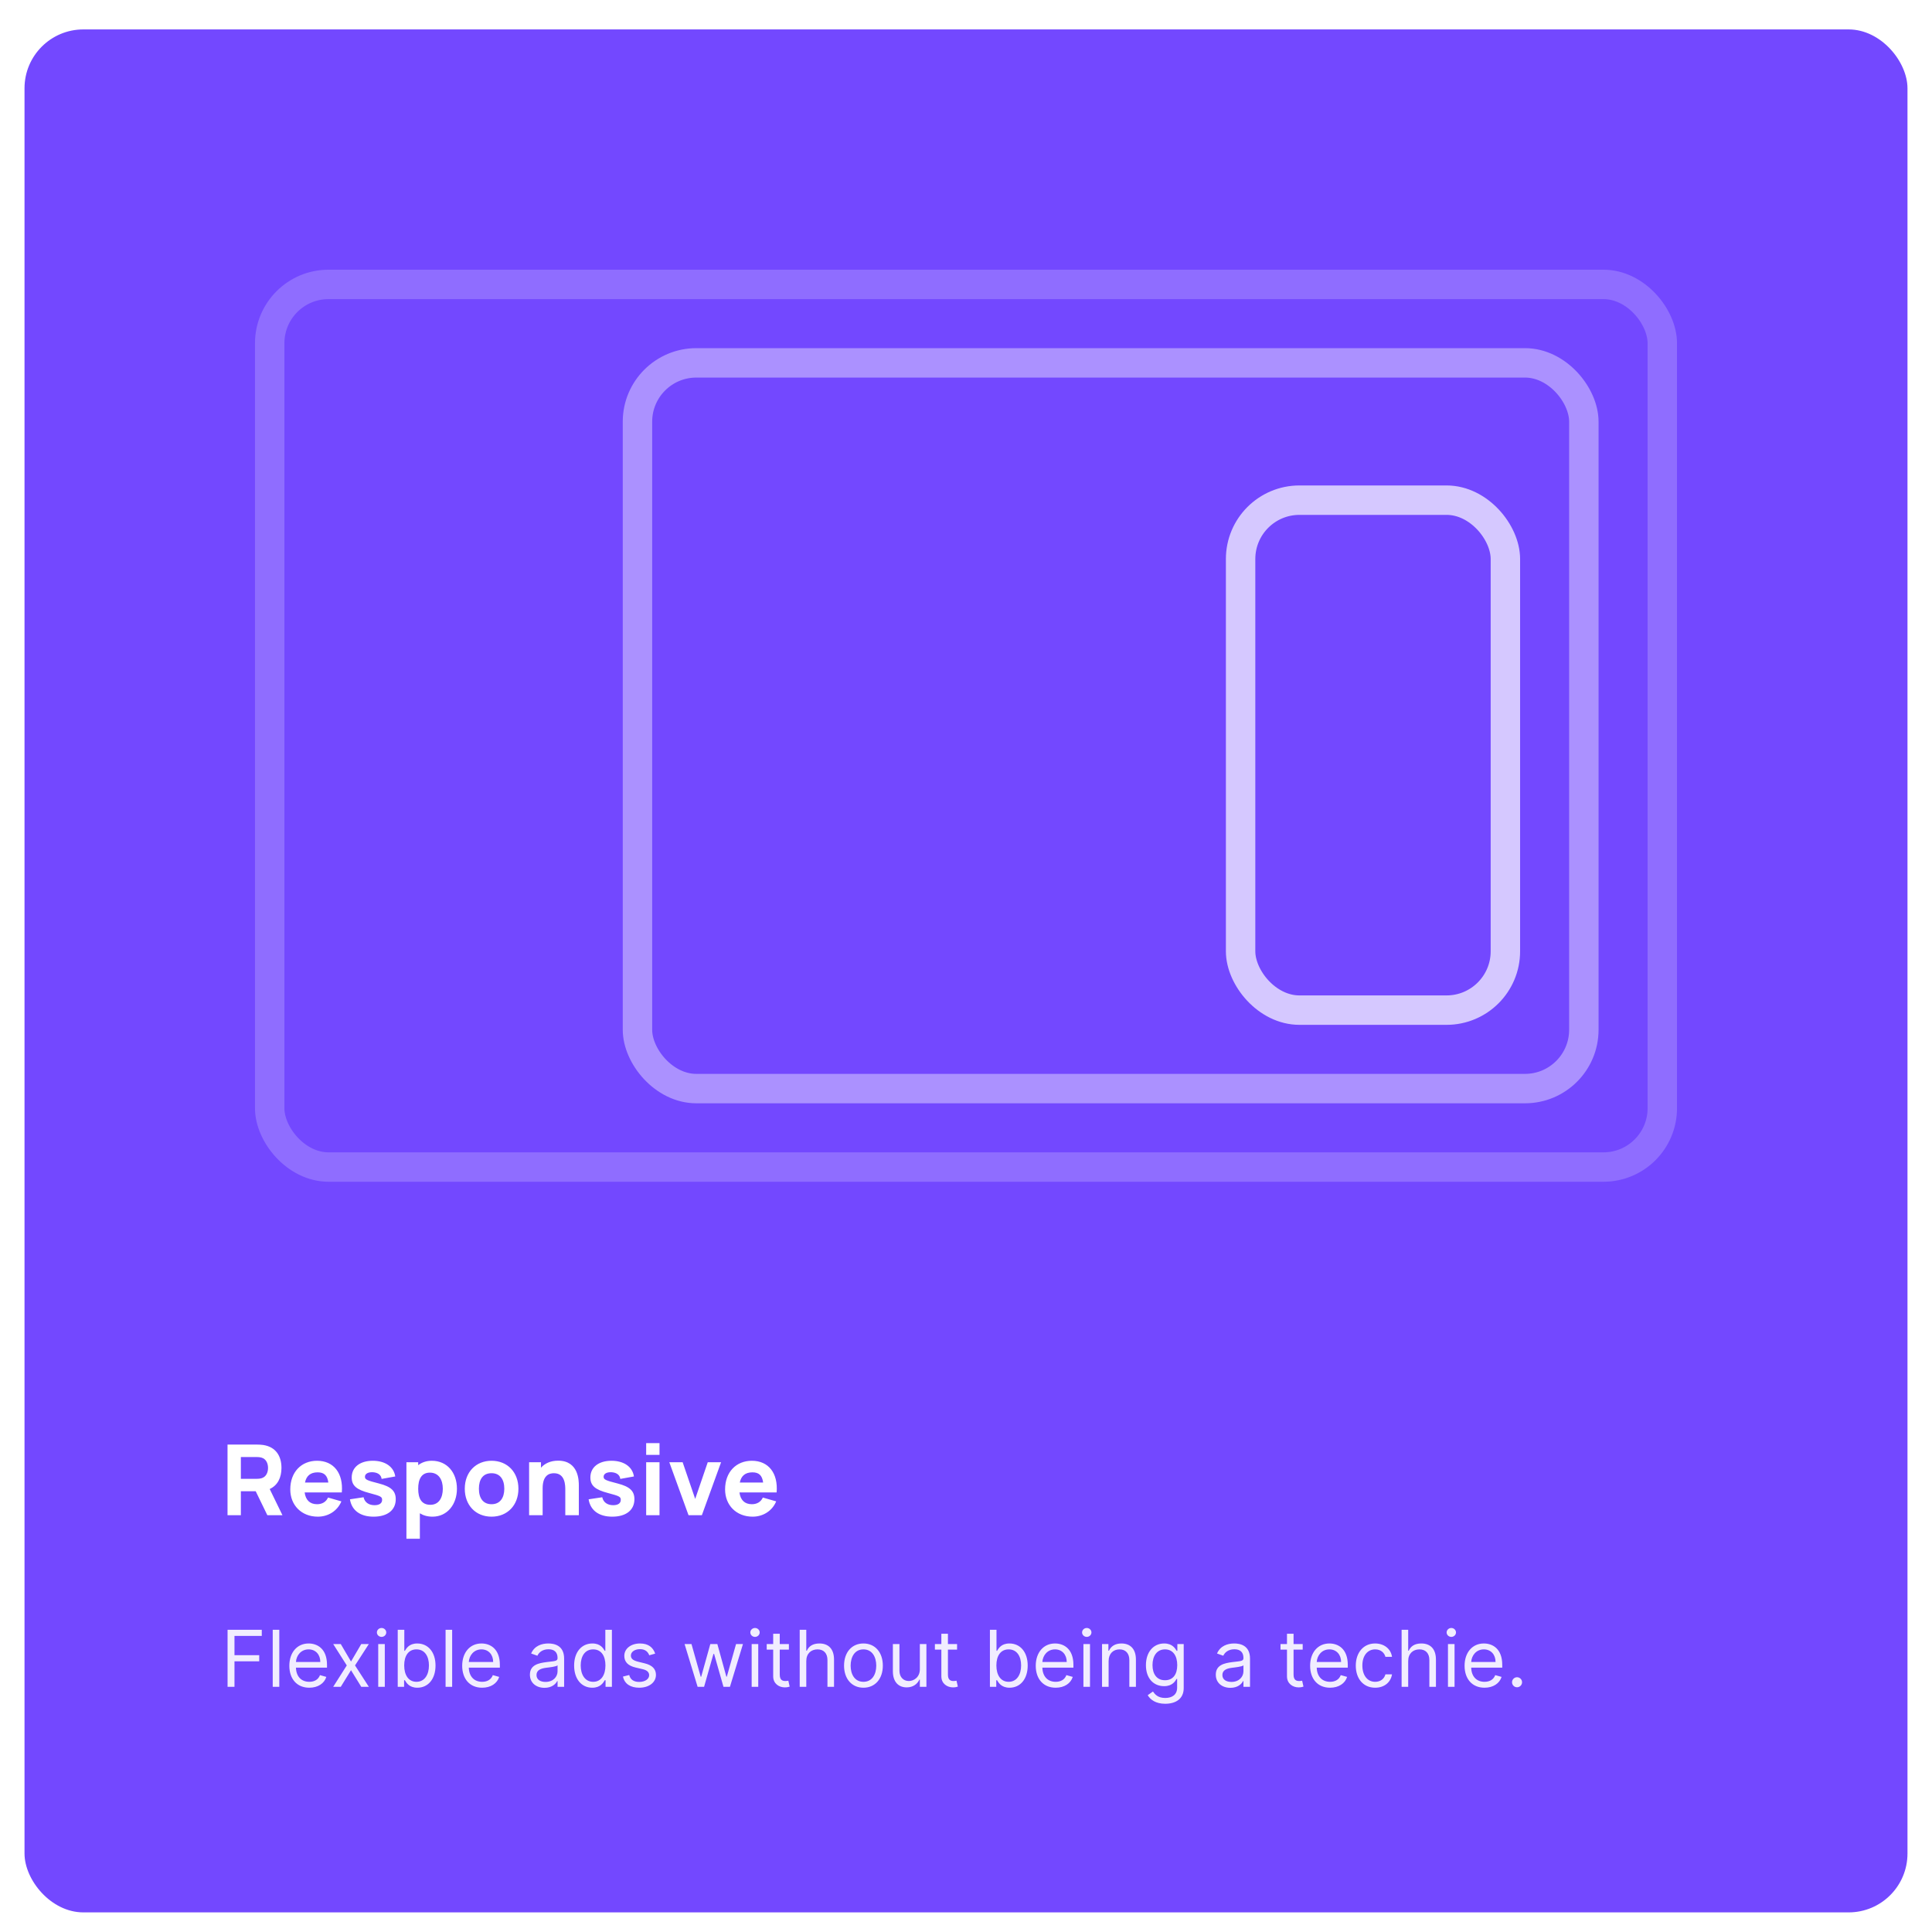 <svg width="394" height="394" viewBox="0 0 394 394" fill="none" xmlns="http://www.w3.org/2000/svg">
<g filter="url(#filter0_ddd_26_12)">
<rect x="5" y="3" width="384" height="384" rx="12" fill="#7348FF"/>
<path d="M57.6 306L55 300.66C56.64 299.91 57.4 298.32 57.4 296.36C57.4 293.94 56.26 292.08 53.68 291.68C53.3 291.62 52.76 291.6 52.48 291.6H46.4V306H49.12V301.12H52.15L54.52 306H57.6ZM49.12 294.14H52.36C52.64 294.14 53 294.16 53.28 294.24C54.38 294.54 54.66 295.58 54.66 296.36C54.66 297.14 54.38 298.18 53.28 298.48C53 298.56 52.64 298.58 52.36 298.58H49.12V294.14ZM62.128 301.36H69.708C70.038 297.44 68.058 294.9 64.658 294.9C61.458 294.9 59.198 297.2 59.198 300.74C59.198 303.98 61.498 306.3 64.818 306.3C66.898 306.3 68.798 305.16 69.618 303.18L66.898 302.4C66.498 303.28 65.718 303.76 64.658 303.76C63.188 303.76 62.328 302.9 62.128 301.36ZM64.778 297.26C66.088 297.26 66.768 297.88 66.958 299.34H62.198C62.478 297.97 63.318 297.26 64.778 297.26ZM76.186 306.3C79.006 306.3 80.706 304.96 80.706 302.74C80.706 301.06 79.766 300.18 77.306 299.54C74.786 298.9 74.426 298.72 74.426 298.16C74.426 297.54 75.086 297.18 76.086 297.24C77.106 297.32 77.726 297.8 77.826 298.6L80.606 298.1C80.326 296.14 78.566 294.9 76.026 294.9C73.406 294.9 71.726 296.22 71.726 298.3C71.726 299.96 72.686 300.8 75.326 301.48C77.666 302.1 77.926 302.24 77.926 302.88C77.926 303.56 77.366 303.96 76.386 303.96C75.186 303.96 74.366 303.36 74.146 302.34L71.366 302.76C71.726 305.02 73.466 306.3 76.186 306.3ZM88.064 294.9C86.944 294.9 86.014 295.23 85.284 295.8V295.2H82.884V310.8H85.624V305.61C86.324 306.05 87.184 306.3 88.204 306.3C91.184 306.3 93.184 303.84 93.184 300.6C93.184 297.3 91.164 294.9 88.064 294.9ZM87.764 303.88C85.944 303.88 85.284 302.56 85.284 300.6C85.284 298.64 85.964 297.32 87.664 297.32C89.484 297.32 90.304 298.8 90.304 300.6C90.304 302.42 89.524 303.88 87.764 303.88ZM100.244 306.3C103.484 306.3 105.724 303.96 105.724 300.6C105.724 297.26 103.504 294.9 100.244 294.9C97.044 294.9 94.784 297.22 94.784 300.6C94.784 303.94 96.984 306.3 100.244 306.3ZM100.244 303.76C98.544 303.76 97.664 302.54 97.664 300.6C97.664 298.72 98.464 297.44 100.244 297.44C101.964 297.44 102.844 298.68 102.844 300.6C102.844 302.46 101.984 303.76 100.244 303.76ZM113.823 294.88C112.273 294.88 111.103 295.44 110.323 296.31V295.2H107.903V306H110.663V300.52C110.663 297.84 112.023 297.44 112.963 297.44C115.283 297.44 115.283 299.92 115.283 300.9V306H118.043V299.94C118.043 299.04 118.043 294.88 113.823 294.88ZM124.858 306.3C127.678 306.3 129.378 304.96 129.378 302.74C129.378 301.06 128.438 300.18 125.978 299.54C123.458 298.9 123.098 298.72 123.098 298.16C123.098 297.54 123.758 297.18 124.758 297.24C125.778 297.32 126.398 297.8 126.498 298.6L129.278 298.1C128.998 296.14 127.238 294.9 124.698 294.9C122.078 294.9 120.398 296.22 120.398 298.3C120.398 299.96 121.358 300.8 123.998 301.48C126.338 302.1 126.598 302.24 126.598 302.88C126.598 303.56 126.038 303.96 125.058 303.96C123.858 303.96 123.038 303.36 122.818 302.34L120.038 302.76C120.398 305.02 122.138 306.3 124.858 306.3ZM131.776 293.7H134.496V291.3H131.776V293.7ZM131.776 306H134.496V295.2H131.776V306ZM140.414 306H143.134L147.054 295.2H144.334L141.774 302.68L139.214 295.2H136.494L140.414 306ZM150.8 301.36H158.38C158.71 297.44 156.73 294.9 153.33 294.9C150.13 294.9 147.87 297.2 147.87 300.74C147.87 303.98 150.17 306.3 153.49 306.3C155.57 306.3 157.47 305.16 158.29 303.18L155.57 302.4C155.17 303.28 154.39 303.76 153.33 303.76C151.86 303.76 151 302.9 150.8 301.36ZM153.45 297.26C154.76 297.26 155.44 297.88 155.63 299.34H150.87C151.15 297.97 151.99 297.26 153.45 297.26Z" fill="white"/>
<path opacity="0.9" d="M46.409 341H47.818V335.795H52.864V334.545H47.818V330.614H53.386V329.364H46.409V341ZM56.959 329.364H55.618V341H56.959V329.364ZM63.074 341.182C64.847 341.182 66.142 340.295 66.551 338.977L65.256 338.614C64.915 339.523 64.125 339.977 63.074 339.977C61.5 339.977 60.415 338.96 60.352 337.091H66.688V336.523C66.688 333.273 64.756 332.159 62.938 332.159C60.574 332.159 59.006 334.023 59.006 336.705C59.006 339.386 60.551 341.182 63.074 341.182ZM60.352 335.932C60.443 334.574 61.403 333.364 62.938 333.364C64.392 333.364 65.324 334.455 65.324 335.932H60.352ZM69.493 332.273H67.947L70.72 336.636L67.947 341H69.493L71.584 337.614L73.675 341H75.22L72.402 336.636L75.22 332.273H73.675L71.584 335.841L69.493 332.273ZM77.133 341H78.474V332.273H77.133V341ZM77.815 330.818C78.338 330.818 78.77 330.409 78.77 329.909C78.77 329.409 78.338 329 77.815 329C77.293 329 76.861 329.409 76.861 329.909C76.861 330.409 77.293 330.818 77.815 330.818ZM81.112 341H82.408V339.659H82.567C82.862 340.136 83.43 341.182 85.112 341.182C87.294 341.182 88.817 339.432 88.817 336.659C88.817 333.909 87.294 332.159 85.09 332.159C83.385 332.159 82.862 333.205 82.567 333.659H82.453V329.364H81.112V341ZM82.43 336.636C82.43 334.682 83.294 333.364 84.93 333.364C86.635 333.364 87.476 334.795 87.476 336.636C87.476 338.5 86.612 339.977 84.93 339.977C83.317 339.977 82.43 338.614 82.43 336.636ZM92.209 329.364H90.868V341H92.209V329.364ZM98.324 341.182C100.097 341.182 101.392 340.295 101.801 338.977L100.506 338.614C100.165 339.523 99.375 339.977 98.324 339.977C96.75 339.977 95.665 338.96 95.602 337.091H101.938V336.523C101.938 333.273 100.006 332.159 98.188 332.159C95.824 332.159 94.256 334.023 94.256 336.705C94.256 339.386 95.801 341.182 98.324 341.182ZM95.602 335.932C95.693 334.574 96.653 333.364 98.188 333.364C99.642 333.364 100.574 334.455 100.574 335.932H95.602ZM111.045 341.205C112.568 341.205 113.364 340.386 113.636 339.818H113.705V341H115.045V335.25C115.045 332.477 112.932 332.159 111.818 332.159C110.5 332.159 109 332.614 108.318 334.205L109.591 334.659C109.886 334.023 110.585 333.341 111.864 333.341C113.097 333.341 113.705 333.994 113.705 335.114V335.159C113.705 335.807 113.045 335.75 111.455 335.955C109.835 336.165 108.068 336.523 108.068 338.523C108.068 340.227 109.386 341.205 111.045 341.205ZM111.25 340C110.182 340 109.409 339.523 109.409 338.591C109.409 337.568 110.341 337.25 111.386 337.114C111.955 337.045 113.477 336.886 113.705 336.614V337.841C113.705 338.932 112.841 340 111.25 340ZM120.788 341.182C122.47 341.182 123.038 340.136 123.334 339.659H123.493V341H124.788V329.364H123.447V333.659H123.334C123.038 333.205 122.516 332.159 120.811 332.159C118.607 332.159 117.084 333.909 117.084 336.659C117.084 339.432 118.607 341.182 120.788 341.182ZM120.97 339.977C119.288 339.977 118.425 338.5 118.425 336.636C118.425 334.795 119.266 333.364 120.97 333.364C122.607 333.364 123.47 334.682 123.47 336.636C123.47 338.614 122.584 339.977 120.97 339.977ZM133.612 334.227C133.192 332.989 132.249 332.159 130.521 332.159C128.68 332.159 127.317 333.205 127.317 334.682C127.317 335.886 128.033 336.693 129.635 337.068L131.089 337.409C131.97 337.614 132.385 338.034 132.385 338.636C132.385 339.386 131.589 340 130.339 340C129.243 340 128.555 339.528 128.317 338.591L127.044 338.909C127.357 340.392 128.578 341.182 130.362 341.182C132.391 341.182 133.771 340.074 133.771 338.568C133.771 337.352 133.01 336.585 131.453 336.205L130.158 335.886C129.124 335.631 128.658 335.284 128.658 334.614C128.658 333.864 129.453 333.318 130.521 333.318C131.692 333.318 132.175 333.966 132.408 334.568L133.612 334.227ZM142.267 341H143.585L145.494 334.295H145.631L147.54 341H148.858L151.517 332.273H150.108L148.222 338.932H148.131L146.29 332.273H144.858L142.994 338.955H142.903L141.017 332.273H139.608L142.267 341ZM153.29 341H154.631V332.273H153.29V341ZM153.972 330.818C154.494 330.818 154.926 330.409 154.926 329.909C154.926 329.409 154.494 329 153.972 329C153.449 329 153.017 329.409 153.017 329.909C153.017 330.409 153.449 330.818 153.972 330.818ZM160.882 332.273H159.018V330.182H157.678V332.273H156.359V333.409H157.678V338.864C157.678 340.386 158.905 341.114 160.041 341.114C160.541 341.114 160.859 341.023 161.041 340.955L160.768 339.75C160.655 339.773 160.473 339.818 160.178 339.818C159.587 339.818 159.018 339.636 159.018 338.5V333.409H160.882V332.273ZM164.428 335.75C164.428 334.227 165.399 333.364 166.723 333.364C167.984 333.364 168.746 334.159 168.746 335.545V341H170.087V335.455C170.087 333.21 168.893 332.159 167.109 332.159C165.734 332.159 164.95 332.733 164.541 333.636H164.428V329.364H163.087V341H164.428V335.75ZM176.085 341.182C178.449 341.182 180.04 339.386 180.04 336.682C180.04 333.955 178.449 332.159 176.085 332.159C173.722 332.159 172.131 333.955 172.131 336.682C172.131 339.386 173.722 341.182 176.085 341.182ZM176.085 339.977C174.29 339.977 173.472 338.432 173.472 336.682C173.472 334.932 174.29 333.364 176.085 333.364C177.881 333.364 178.699 334.932 178.699 336.682C178.699 338.432 177.881 339.977 176.085 339.977ZM187.587 337.432C187.587 339.068 186.337 339.818 185.337 339.818C184.223 339.818 183.428 339 183.428 337.727V332.273H182.087V337.818C182.087 340.045 183.268 341.114 184.905 341.114C186.223 341.114 187.087 340.409 187.496 339.523H187.587V341H188.928V332.273H187.587V337.432ZM195.179 332.273H193.315V330.182H191.974V332.273H190.656V333.409H191.974V338.864C191.974 340.386 193.202 341.114 194.338 341.114C194.838 341.114 195.156 341.023 195.338 340.955L195.065 339.75C194.952 339.773 194.77 339.818 194.474 339.818C193.884 339.818 193.315 339.636 193.315 338.5V333.409H195.179V332.273ZM201.878 341H203.173V339.659H203.332C203.628 340.136 204.196 341.182 205.878 341.182C208.06 341.182 209.582 339.432 209.582 336.659C209.582 333.909 208.06 332.159 205.855 332.159C204.151 332.159 203.628 333.205 203.332 333.659H203.219V329.364H201.878V341ZM203.196 336.636C203.196 334.682 204.06 333.364 205.696 333.364C207.401 333.364 208.241 334.795 208.241 336.636C208.241 338.5 207.378 339.977 205.696 339.977C204.082 339.977 203.196 338.614 203.196 336.636ZM215.293 341.182C217.065 341.182 218.361 340.295 218.77 338.977L217.474 338.614C217.134 339.523 216.344 339.977 215.293 339.977C213.719 339.977 212.634 338.96 212.571 337.091H218.906V336.523C218.906 333.273 216.974 332.159 215.156 332.159C212.793 332.159 211.224 334.023 211.224 336.705C211.224 339.386 212.77 341.182 215.293 341.182ZM212.571 335.932C212.662 334.574 213.622 333.364 215.156 333.364C216.611 333.364 217.543 334.455 217.543 335.932H212.571ZM220.946 341H222.287V332.273H220.946V341ZM221.628 330.818C222.151 330.818 222.582 330.409 222.582 329.909C222.582 329.409 222.151 329 221.628 329C221.105 329 220.673 329.409 220.673 329.909C220.673 330.409 221.105 330.818 221.628 330.818ZM226.084 335.75C226.084 334.227 227.027 333.364 228.311 333.364C229.555 333.364 230.311 334.176 230.311 335.545V341H231.652V335.455C231.652 333.227 230.464 332.159 228.697 332.159C227.379 332.159 226.561 332.75 226.152 333.636H226.038V332.273H224.743V341H226.084V335.75ZM237.625 344.455C239.716 344.455 241.398 343.5 241.398 341.25V332.273H240.102V333.659H239.966C239.67 333.205 239.125 332.159 237.42 332.159C235.216 332.159 233.693 333.909 233.693 336.591C233.693 339.318 235.284 340.864 237.398 340.864C239.102 340.864 239.648 339.864 239.943 339.386H240.057V341.159C240.057 342.614 239.034 343.273 237.625 343.273C236.04 343.273 235.483 342.438 235.125 341.955L234.057 342.705C234.602 343.619 235.676 344.455 237.625 344.455ZM237.58 339.659C235.898 339.659 235.034 338.386 235.034 336.568C235.034 334.795 235.875 333.364 237.58 333.364C239.216 333.364 240.08 334.682 240.08 336.568C240.08 338.5 239.193 339.659 237.58 339.659ZM250.92 341.205C252.443 341.205 253.239 340.386 253.511 339.818H253.58V341H254.92V335.25C254.92 332.477 252.807 332.159 251.693 332.159C250.375 332.159 248.875 332.614 248.193 334.205L249.466 334.659C249.761 334.023 250.46 333.341 251.739 333.341C252.972 333.341 253.58 333.994 253.58 335.114V335.159C253.58 335.807 252.92 335.75 251.33 335.955C249.71 336.165 247.943 336.523 247.943 338.523C247.943 340.227 249.261 341.205 250.92 341.205ZM251.125 340C250.057 340 249.284 339.523 249.284 338.591C249.284 337.568 250.216 337.25 251.261 337.114C251.83 337.045 253.352 336.886 253.58 336.614V337.841C253.58 338.932 252.716 340 251.125 340ZM265.663 332.273H263.8V330.182H262.459V332.273H261.141V333.409H262.459V338.864C262.459 340.386 263.686 341.114 264.822 341.114C265.322 341.114 265.641 341.023 265.822 340.955L265.55 339.75C265.436 339.773 265.254 339.818 264.959 339.818C264.368 339.818 263.8 339.636 263.8 338.5V333.409H265.663V332.273ZM271.246 341.182C273.018 341.182 274.314 340.295 274.723 338.977L273.428 338.614C273.087 339.523 272.297 339.977 271.246 339.977C269.672 339.977 268.587 338.96 268.524 337.091H274.859V336.523C274.859 333.273 272.928 332.159 271.109 332.159C268.746 332.159 267.178 334.023 267.178 336.705C267.178 339.386 268.723 341.182 271.246 341.182ZM268.524 335.932C268.615 334.574 269.575 333.364 271.109 333.364C272.564 333.364 273.496 334.455 273.496 335.932H268.524ZM280.445 341.182C282.376 341.182 283.649 340 283.876 338.455H282.536C282.286 339.409 281.49 339.977 280.445 339.977C278.854 339.977 277.831 338.659 277.831 336.636C277.831 334.659 278.876 333.364 280.445 333.364C281.626 333.364 282.331 334.091 282.536 334.886H283.876C283.649 333.25 282.263 332.159 280.422 332.159C278.058 332.159 276.49 334.023 276.49 336.682C276.49 339.295 277.99 341.182 280.445 341.182ZM287.178 335.75C287.178 334.227 288.149 333.364 289.473 333.364C290.734 333.364 291.496 334.159 291.496 335.545V341H292.837V335.455C292.837 333.21 291.643 332.159 289.859 332.159C288.484 332.159 287.7 332.733 287.291 333.636H287.178V329.364H285.837V341H287.178V335.75ZM295.29 341H296.631V332.273H295.29V341ZM295.972 330.818C296.494 330.818 296.926 330.409 296.926 329.909C296.926 329.409 296.494 329 295.972 329C295.449 329 295.017 329.409 295.017 329.909C295.017 330.409 295.449 330.818 295.972 330.818ZM302.746 341.182C304.518 341.182 305.814 340.295 306.223 338.977L304.928 338.614C304.587 339.523 303.797 339.977 302.746 339.977C301.172 339.977 300.087 338.96 300.024 337.091H306.359V336.523C306.359 333.273 304.428 332.159 302.609 332.159C300.246 332.159 298.678 334.023 298.678 336.705C298.678 339.386 300.223 341.182 302.746 341.182ZM300.024 335.932C300.115 334.574 301.075 333.364 302.609 333.364C304.064 333.364 304.996 334.455 304.996 335.932H300.024ZM309.376 341.091C309.939 341.091 310.399 340.631 310.399 340.068C310.399 339.506 309.939 339.045 309.376 339.045C308.814 339.045 308.354 339.506 308.354 340.068C308.354 340.631 308.814 341.091 309.376 341.091Z" fill="white"/>
<rect opacity="0.2" x="55" y="55" width="284" height="180" rx="12" stroke="white" stroke-width="6"/>
<rect opacity="0.4" x="130" y="71" width="193" height="148" rx="12" stroke="white" stroke-width="6"/>
<rect opacity="0.7" x="253" y="99" width="54" height="104" rx="12" stroke="white" stroke-width="6"/>
</g>
<defs>
<filter id="filter0_ddd_26_12" x="0" y="0" width="394" height="394" filterUnits="userSpaceOnUse" color-interpolation-filters="sRGB">
<feFlood flood-opacity="0" result="BackgroundImageFix"/>
<feColorMatrix in="SourceAlpha" type="matrix" values="0 0 0 0 0 0 0 0 0 0 0 0 0 0 0 0 0 0 127 0" result="hardAlpha"/>
<feMorphology radius="1" operator="dilate" in="SourceAlpha" result="effect1_dropShadow_26_12"/>
<feOffset/>
<feComposite in2="hardAlpha" operator="out"/>
<feColorMatrix type="matrix" values="0 0 0 0 0.451 0 0 0 0 0.282 0 0 0 0 1 0 0 0 1 0"/>
<feBlend mode="normal" in2="BackgroundImageFix" result="effect1_dropShadow_26_12"/>
<feColorMatrix in="SourceAlpha" type="matrix" values="0 0 0 0 0 0 0 0 0 0 0 0 0 0 0 0 0 0 127 0" result="hardAlpha"/>
<feOffset dy="1"/>
<feGaussianBlur stdDeviation="0.5"/>
<feComposite in2="hardAlpha" operator="out"/>
<feColorMatrix type="matrix" values="0 0 0 0 0.106 0 0 0 0 0.106 0 0 0 0 0.102 0 0 0 0.12 0"/>
<feBlend mode="normal" in2="effect1_dropShadow_26_12" result="effect2_dropShadow_26_12"/>
<feColorMatrix in="SourceAlpha" type="matrix" values="0 0 0 0 0 0 0 0 0 0 0 0 0 0 0 0 0 0 127 0" result="hardAlpha"/>
<feOffset dy="2"/>
<feGaussianBlur stdDeviation="2.5"/>
<feComposite in2="hardAlpha" operator="out"/>
<feColorMatrix type="matrix" values="0 0 0 0 0.106 0 0 0 0 0.106 0 0 0 0 0.102 0 0 0 0.08 0"/>
<feBlend mode="normal" in2="effect2_dropShadow_26_12" result="effect3_dropShadow_26_12"/>
<feBlend mode="normal" in="SourceGraphic" in2="effect3_dropShadow_26_12" result="shape"/>
</filter>
</defs>
</svg>
